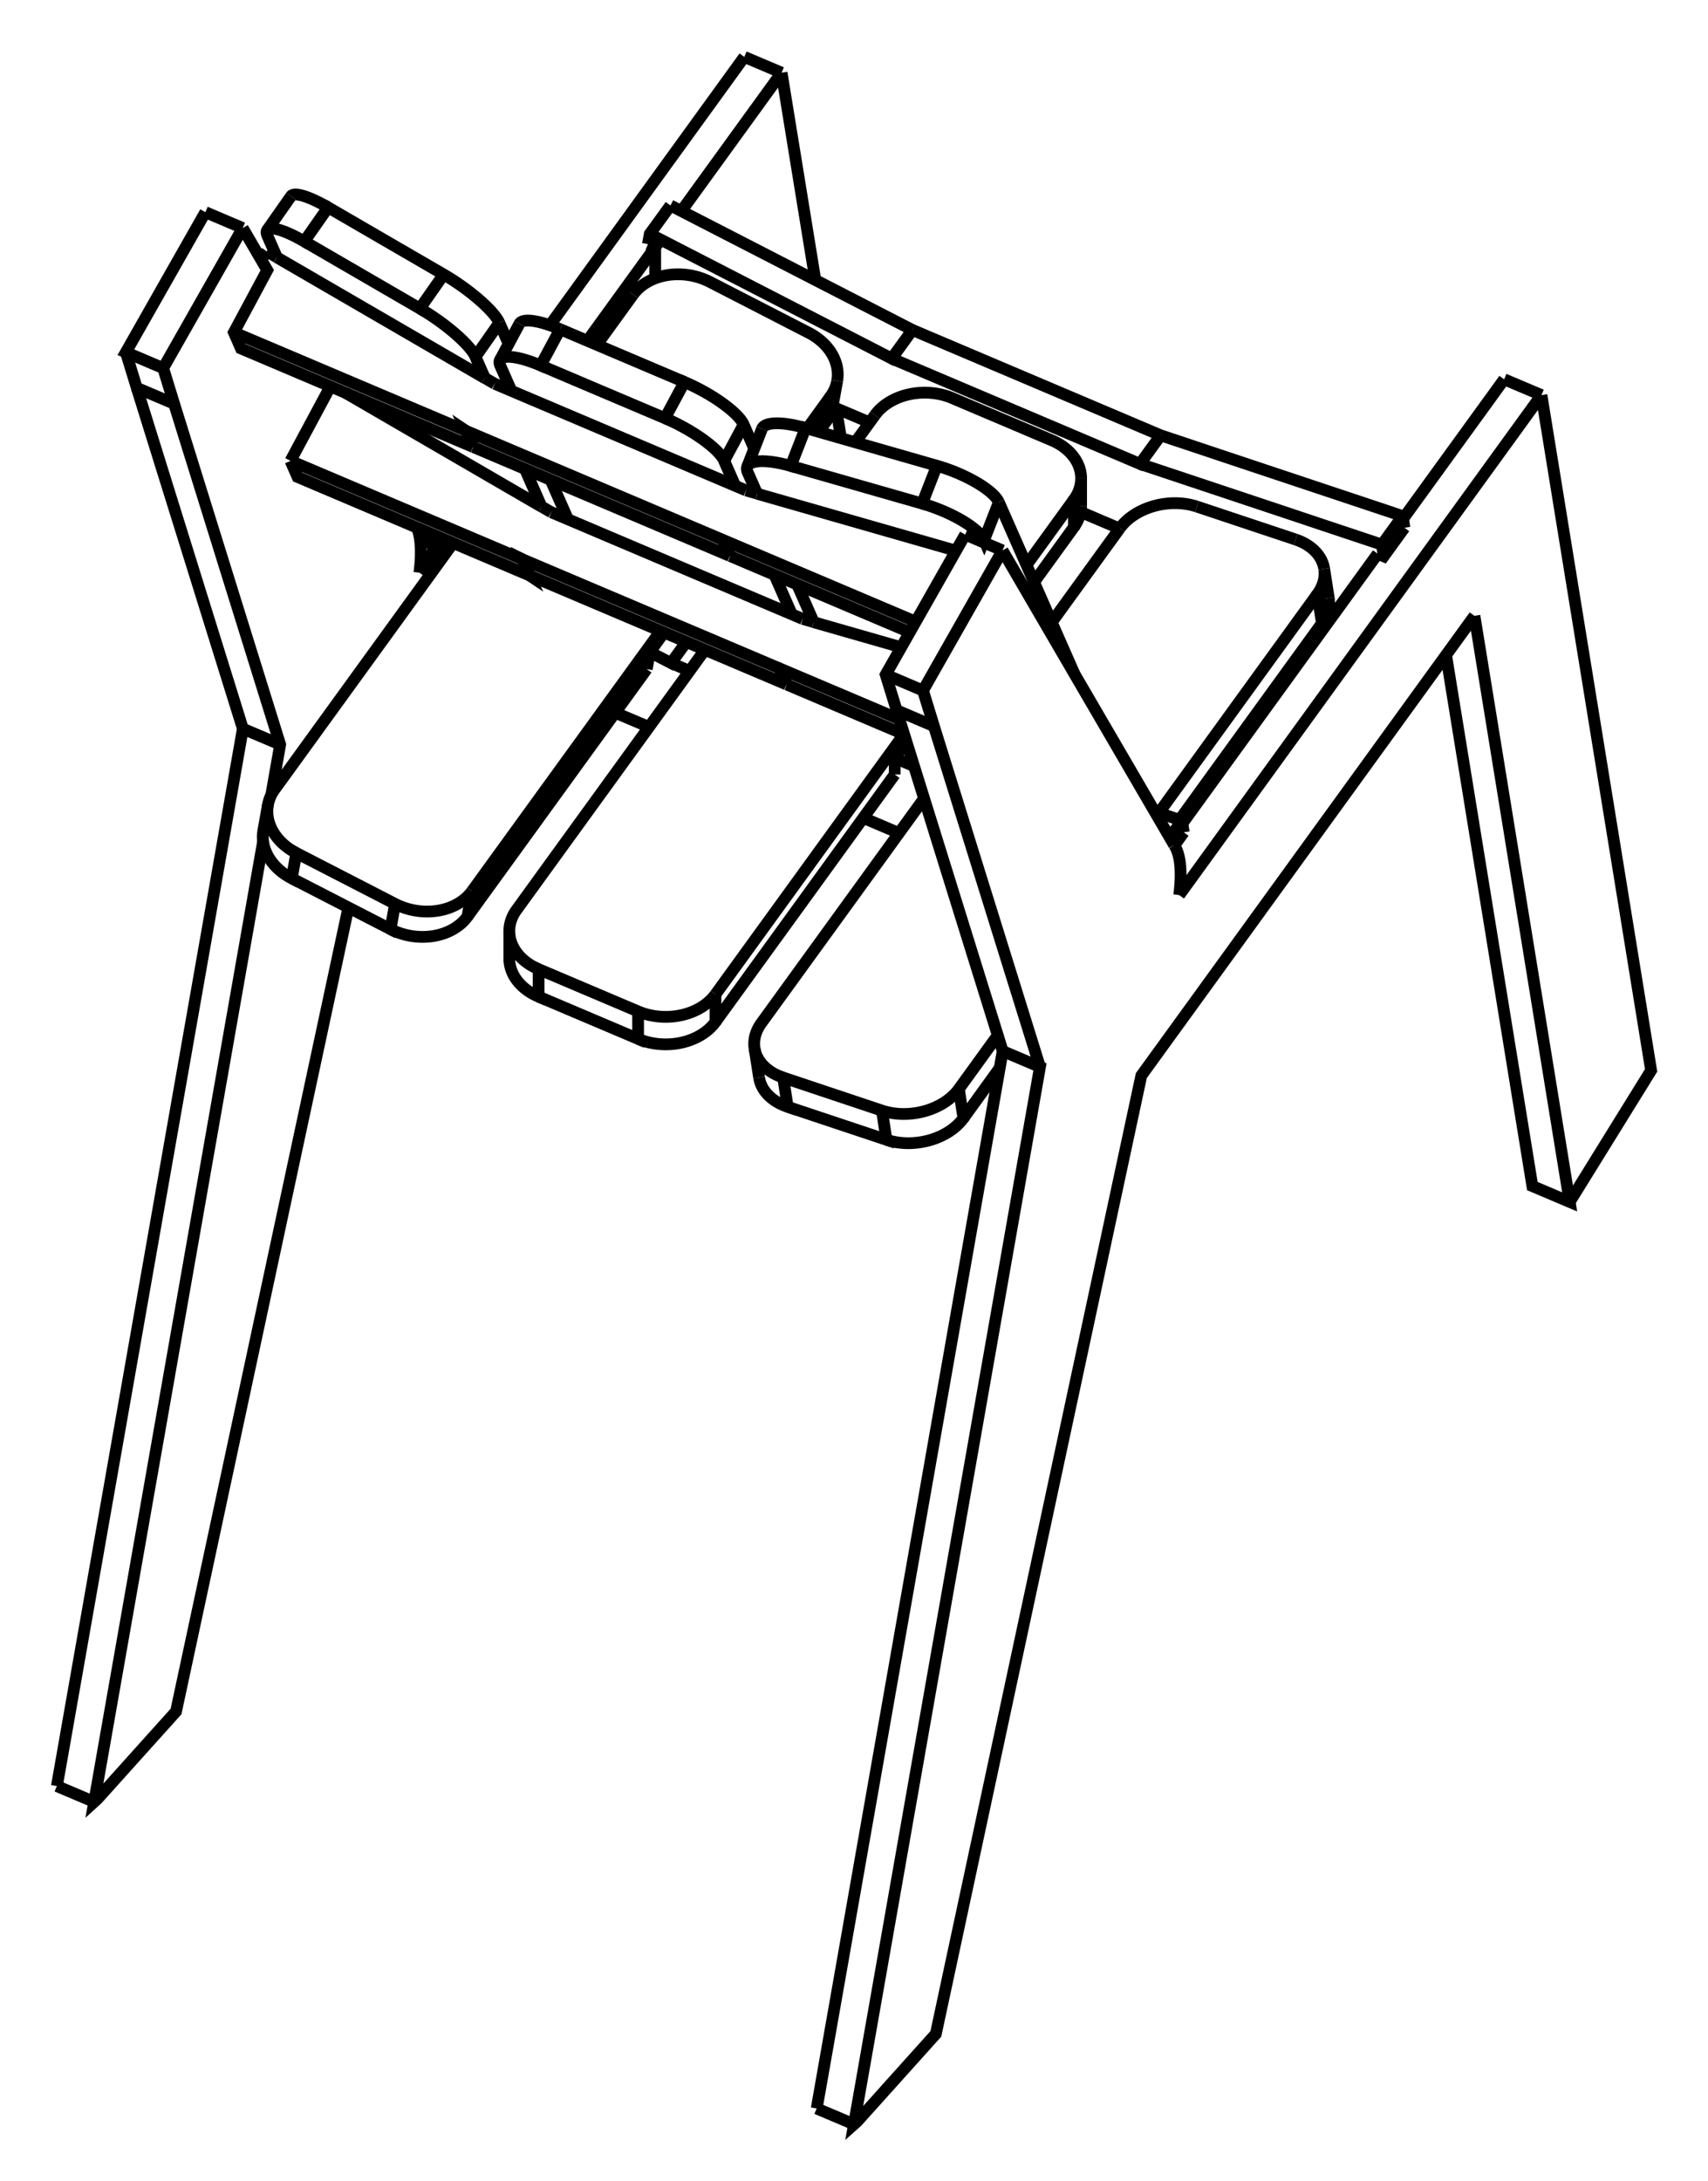 <svg version="1.1" xmlns="http://www.w3.org/2000/svg" viewBox="-15.015 -13.202 30.03 38.335" fill="none" stroke="black" stroke-width="0.6%" vector-effect="non-scaling-stroke">
    <path d="M 5.63 1.651 A 2.5 0.781 112.983 0 1 5.718 2.529" />
    <path d="M -0.656 23.854 L 2.614 5.271 L 3.27 5.549 L -0 24.132 L 0.055 24.083 L 1.439 22.543 L 5.052 5.701 L 10.909 -2.379" />
    <path d="M 10.41 -1.69 L 11.927 7.643 L 12.583 7.921 L 10.909 -2.379" />
    <path d="M 11.431 -6.536 L 9.653 -4.084" />
    <path d="M 9.208 -3.47 L 5.774 1.268" />
    <path d="M 1.955 -3.807 L 0.557 -1.345 L 0.75 -0.719 L 2.614 5.271" />
    <path d="M 12.087 -6.258 L 11.431 -6.536" />
    <path d="M 12.087 -6.258 L 5.718 2.529" />
    <path d="M 5.632 1.655 L 5.798 1.426" />
    <path d="M 9.208 -3.47 L 9.314 -3.425 L 9.678 -3.927" />
    <path d="M 5.63 1.651 L 2.611 -3.528" />
    <path d="M 1.213 -1.066 L 2.611 -3.528" />
    <path d="M 1.213 -1.066 L 1.405 -0.44 L 3.27 5.549" />
    <path d="M 12.583 7.921 L 14.015 5.609 L 12.087 -6.258" />
    <path d="M 1.955 -3.807 L 2.611 -3.528" />
    <path d="M -0.656 23.854 L -0 24.132" />
    <path d="M 9.646 -4.132 L 9.678 -3.927" />
    <path d="M 5.392 -5.551 L 9.646 -4.132" />
    <path d="M 1.027 -7.403 L 5.392 -5.551" />
    <path d="M -3.227 -9.591 L 1.027 -7.403" />
    <path d="M 8.387 -2.337 L 8.3 -2.373" />
    <path d="M 4.67 -3.913 L 3.983 -4.205" />
    <path d="M 0.275 -5.777 L -0.377 -6.054" />
    <path d="M 9.282 -3.63 L 9.314 -3.425" />
    <path d="M 5.028 -5.049 L 9.282 -3.63 L 9.646 -4.132" />
    <path d="M 0.663 -6.901 L 5.028 -5.049 L 5.392 -5.551" />
    <path d="M -3.591 -9.09 L 0.663 -6.901 L 1.027 -7.403" />
    <path d="M -3.623 -8.912 L -3.591 -9.09 L -3.227 -9.591" />
    <path d="M -3.623 -8.912 L -3.495 -8.858 L -4.688 -7.212" />
    <path d="M -3.495 -8.311 L -3.495 -8.858" />
    <path d="M 5.766 1.221 L 5.798 1.426" />
    <path d="M 5.286 1.06 L 5.766 1.221" />
    <path d="M 0.791 1.439 L 0.162 1.172" />
    <path d="M -3.604 -0.425 L -4.199 -0.677" />
    <path d="M 0.716 0.119 L 1.055 0.263" />
    <path d="M 0.716 0.409 L 0.716 0.119 L 0.922 -0.166" />
    <path d="M -3.216 -1.549 L -2.89 -1.41" />
    <path d="M -3.59 -1.741 L -3.216 -1.549 L -2.947 -1.92" />
    <path d="M -3.644 -1.443 L -3.59 -1.741 L -3.34 -2.087" />
    <path d="M -7.47 -3.737 L -7.121 -3.558" />
    <path d="M -7.502 -3.56 L -7.47 -3.737 L -7.414 -3.815" />
    <path d="M -7.502 -3.56 L -7.374 -3.505 L -7.641 -3.137" />
    <path d="M -7.374 -3.208 L -7.374 -3.505" />
    <path d="M -6.701 -5.348 L -10.779 -7.078 L -10.903 -7.36 L -10.316 -8.454 L -10.748 -9.194" />
    <path d="M -6.695 -5.345 L -6.701 -5.348" />
    <path d="M -6.694 -5.346 L -6.695 -5.345" />
    <path d="M -2.183 -3.432 L -6.694 -5.346" />
    <path d="M -2.175 -3.429 L -2.183 -3.431" />
    <path d="M 0.981 -2.09 L -2.175 -3.429" />
    <path d="M 1.086 -2.275 L -2.3 -3.711 L -2.307 -3.713 L -2.183 -3.431" />
    <path d="M -2.3 -3.711 L -2.175 -3.429" />
    <path d="M -1.703 -4.525 L 1.794 -3.523" />
    <path d="M -1.898 -4.583 L -1.704 -4.527" />
    <path d="M -6.316 -6.457 L -1.898 -4.583" />
    <path d="M -6.488 -6.557 L -6.316 -6.457" />
    <path d="M -6.489 -6.555 L -6.488 -6.557" />
    <path d="M -10.146 -8.678 L -6.489 -6.555" />
    <path d="M -10.323 -8.783 L -10.147 -8.68" />
    <path d="M -10.424 -8.639 L -10.323 -8.783" />
    <path d="M -6.825 -5.631 L -10.903 -7.36" />
    <path d="M -6.819 -5.627 L -6.825 -5.631 L -6.701 -5.348" />
    <path d="M -6.819 -5.628 L -6.819 -5.627 L -6.695 -5.345" />
    <path d="M -2.307 -3.714 L -6.819 -5.628 L -6.694 -5.346" />
    <path d="M -2.307 -3.713 L -2.307 -3.714" />
    <path d="M 0.557 -1.345 L 1.213 -1.066" />
    <path d="M 0.75 -0.719 L 1.405 -0.44" />
    <path d="M 0.799 -0.561 L -1.305 -1.453 L -1.312 -1.455 L -1.188 -1.173" />
    <path d="M -1.305 -1.453 L -1.18 -1.171 L -1.188 -1.173" />
    <path d="M 0.881 -0.296 L -1.18 -1.171" />
    <path d="M -0.708 -2.267 L 0.831 -1.826" />
    <path d="M -0.903 -2.325 L -0.709 -2.269" />
    <path d="M -5.321 -4.199 L -0.903 -2.325" />
    <path d="M -5.493 -4.298 L -5.321 -4.199" />
    <path d="M -5.494 -4.297 L -5.493 -4.298" />
    <path d="M -8.946 -6.301 L -5.494 -4.297" />
    <path d="M -9.908 -5.102 L -9.206 -6.411" />
    <path d="M -5.83 -3.372 L -9.908 -5.102" />
    <path d="M -5.824 -3.369 L -5.83 -3.372 L -5.706 -3.09 L -9.784 -4.82 L -9.908 -5.102" />
    <path d="M -5.823 -3.369 L -5.824 -3.369 L -5.7 -3.086 L -5.706 -3.09" />
    <path d="M -1.312 -1.456 L -5.823 -3.369 L -5.699 -3.087 L -5.7 -3.086" />
    <path d="M -1.312 -1.455 L -1.312 -1.456" />
    <path d="M -1.188 -1.174 L -5.699 -3.087" />
    <path d="M 5.552 1.517 L 5.766 1.221" />
    <path d="M -1.929 -12.202 L -5.347 -7.485" />
    <path d="M -1.273 -11.924 L -1.929 -12.202" />
    <path d="M -1.273 -11.924 L -3.035 -9.493" />
    <path d="M -7.684 -3.929 A 2.5 0.781 112.983 0 1 -7.641 -3.137" />
    <path d="M -12.146 -6.732 L -10.748 -9.194" />
    <path d="M -12.146 -6.732 L -11.954 -6.107 L -10.089 -0.117 L -10.245 0.767" />
    <path d="M -10.389 1.585 L -13.359 18.466 L -13.305 18.417 L -11.92 16.877 L -8.889 2.747" />
    <path d="M -0.229 -5.501 L -0.314 -6.027" />
    <path d="M -0.68 -8.281 L -1.273 -11.924" />
    <path d="M -2.436 4.758 L 0.716 0.409" />
    <path d="M 3.166 -2.972 L 3.867 -3.94 L 3.867 -4.423 A 1 0.765 180 0 0 3.993 -4.794 L 3.993 -4.311" />
    <path d="M -2.436 4.274 L 0.878 -0.298" />
    <path d="M 3.033 -3.272 L 3.867 -4.423" />
    <path d="M 3.867 -3.94 A 1 0.765 180 0 0 3.993 -4.311" />
    <path d="M 0.369 -5.907 L 0.023 -5.429" />
    <path d="M -2.621 -1.782 L -5.935 2.791 A 1 0.765 180 0 0 -6.06 3.162 L -6.06 3.645 A 1 0.765 180 0 0 -5.545 4.314 L -5.545 3.831 L -3.796 4.573 A 1 0.765 180 0 0 -2.436 4.274" />
    <path d="M -6.796 2.906 L -3.644 -1.443" />
    <path d="M -0.621 -5.613 L -0.492 -5.792 L -0.412 -6.237 A 1 0.797 190.172 0 0 -0.296 -6.507 L -0.376 -6.062" />
    <path d="M -6.716 2.46 L -3.401 -2.113" />
    <path d="M -0.822 -5.671 L -0.412 -6.237" />
    <path d="M -0.492 -5.792 A 1 0.797 190.172 0 0 -0.376 -6.062" />
    <path d="M -3.884 -8.024 L -4.523 -7.142" />
    <path d="M -7.048 -3.659 L -10.188 0.674 A 1 0.797 190.172 0 0 -10.304 0.944 L -10.384 1.389 A 1 0.797 190.172 0 0 -9.885 2.235 L -9.805 1.789 L -8.069 2.683 A 1 0.797 190.172 0 0 -6.716 2.46" />
    <path d="M 8.227 -2.248 A 1 0.721 171.149 0 0 8.347 -2.691" />
    <path d="M 5.724 1.206 L 8.227 -2.248 L 8.147 -2.761 A 1 0.721 171.149 0 0 8.267 -3.205 L 8.347 -2.691" />
    <path d="M 4.675 -3.92 L 3.476 -2.266" />
    <path d="M 5.36 1.085 L 8.147 -2.761" />
    <path d="M 6.028 -4.299 A 1 0.721 171.149 0 0 4.675 -3.92" />
    <path d="M 7.764 -3.72 L 6.028 -4.299" />
    <path d="M 8.267 -3.205 A 1 0.721 171.149 0 0 7.764 -3.72" />
    <path d="M -3.796 5.056 A 1 0.765 180 0 0 -2.436 4.758 L -2.436 4.274" />
    <path d="M -5.545 4.314 L -3.796 5.056 L -3.796 4.573" />
    <path d="M -8.149 3.128 A 1 0.797 190.172 0 0 -6.796 2.906 L -6.716 2.46" />
    <path d="M -9.885 2.235 L -8.149 3.128 L -8.069 2.683" />
    <path d="M -1.669 5.734 A 1 0.721 171.149 0 0 -1.166 6.25 L -1.245 5.736 L 0.491 6.316 A 1 0.721 171.149 0 0 1.844 5.936 L 2.527 4.993" />
    <path d="M 1.924 6.45 L 2.561 5.569" />
    <path d="M 0.571 6.829 A 1 0.721 171.149 0 0 1.924 6.45 L 1.844 5.936" />
    <path d="M -1.166 6.25 L 0.571 6.829 L 0.491 6.316" />
    <path d="M 1.232 0.831 L -1.629 4.778 A 1 0.721 171.149 0 0 -1.749 5.221 L -1.669 5.734" />
    <path d="M -1.749 5.221 A 1 0.721 171.149 0 0 -1.245 5.736" />
    <path d="M 2.287 -3.71 L 2.312 -3.655" />
    <path d="M 2.547 -4.376 L 3.873 -1.365 A 1 0.304 201.273 0 1 3.877 -1.357" />
    <path d="M -0.708 -2.267 L -1 -2.931" />
    <path d="M -1.703 -4.525 L -1.869 -4.902 A 1 0.304 201.273 0 1 -1.877 -5 A 1 0.304 201.273 0 1 -1.111 -5.013 L -0.852 -5.679 L 1.457 -5.017 A 1 0.304 201.273 0 1 2.547 -4.376" />
    <path d="M -6.655 -6.932 L -6.489 -6.555" />
    <path d="M -5.786 -4.961 L -5.494 -4.297" />
    <path d="M -6.236 -7.53 L -6.072 -7.159" />
    <path d="M -10.146 -8.678 L -10.311 -9.054 A 1 0.228 215.023 0 1 -10.318 -9.156 A 1 0.228 215.023 0 1 -9.665 -8.959 L -9.246 -9.557 L -7.214 -8.378 A 1 0.228 215.023 0 1 -6.236 -7.53" />
    <path d="M -11.404 -9.473 L -10.748 -9.194" />
    <path d="M 1.198 -4.352 A 1 0.304 201.273 0 1 2.287 -3.71 L 2.547 -4.376" />
    <path d="M -1.111 -5.013 L 1.198 -4.352 L 1.457 -5.017" />
    <path d="M -7.633 -7.78 A 1 0.228 215.023 0 1 -6.655 -6.932 L -6.236 -7.53" />
    <path d="M -9.665 -8.959 L -7.633 -7.78 L -7.214 -8.378" />
    <path d="M -11.404 -9.473 L -12.802 -7.011 L -12.146 -6.732" />
    <path d="M -12.802 -7.011 L -12.61 -6.385 L -11.954 -6.107" />
    <path d="M -12.61 -6.385 L -10.745 -0.395 L -10.089 -0.117" />
    <path d="M -14.015 18.188 L -10.745 -0.395" />
    <path d="M -14.015 18.188 L -13.359 18.466" />
    <path d="M 3.993 -4.794 A 1 0.765 180 0 0 3.478 -5.463 L 1.729 -6.205 A 1 0.765 180 0 0 0.369 -5.907" />
    <path d="M -6.06 3.162 A 1 0.765 180 0 0 -5.545 3.831" />
    <path d="M -0.296 -6.507 A 1 0.797 190.172 0 0 -0.795 -7.353 L -2.531 -8.246 A 1 0.797 190.172 0 0 -3.884 -8.024" />
    <path d="M -10.304 0.944 A 1 0.797 190.172 0 0 -9.805 1.789" />
    <path d="M -1.618 -5.666 A 1 0.304 201.273 0 1 -0.852 -5.679" />
    <path d="M -9.899 -9.754 A 1 0.228 215.023 0 1 -9.246 -9.557" />
    <path d="M -5.509 -6.779 L -3.323 -5.852 L -2.981 -6.488 A 1 0.268 208.223 0 1 -1.94 -5.741 L -1.754 -5.317" />
    <path d="M -5.167 -7.416 L -2.981 -6.488" />
    <path d="M -3.323 -5.852 A 1 0.268 208.223 0 1 -2.282 -5.104 L -1.94 -5.741" />
    <path d="M -2.282 -5.104 L -2.088 -4.664" />
    <path d="M -1.399 -3.1 L -1.093 -2.405" />
    <path d="M -5.029 -4.075 L -5.335 -4.769" />
    <path d="M -6.024 -6.333 L -6.218 -6.773 A 1 0.268 208.223 0 1 -6.224 -6.875 A 1 0.268 208.223 0 1 -5.509 -6.779 L -5.167 -7.416" />
    <path d="M -5.883 -7.512 A 1 0.268 208.223 0 1 -5.167 -7.416" />
    <path d="M 3.873 -1.364 L 3.873 -1.365" />
    <path d="M -5.176 -4.137 L -5.103 -4.242" />
    <path d="M -0.841 -2.307 L -0.777 -2.425" />
    <path d="M -1.618 -5.666 L -1.877 -5" />
    <path d="M -5.072 -4.174 L -5.116 -4.112" />
    <path d="M -9.899 -9.754 L -10.318 -9.156" />
    <path d="M -0.75 -2.362 L -0.788 -2.292" />
    <path d="M -5.883 -7.512 L -6.224 -6.875" />
</svg>